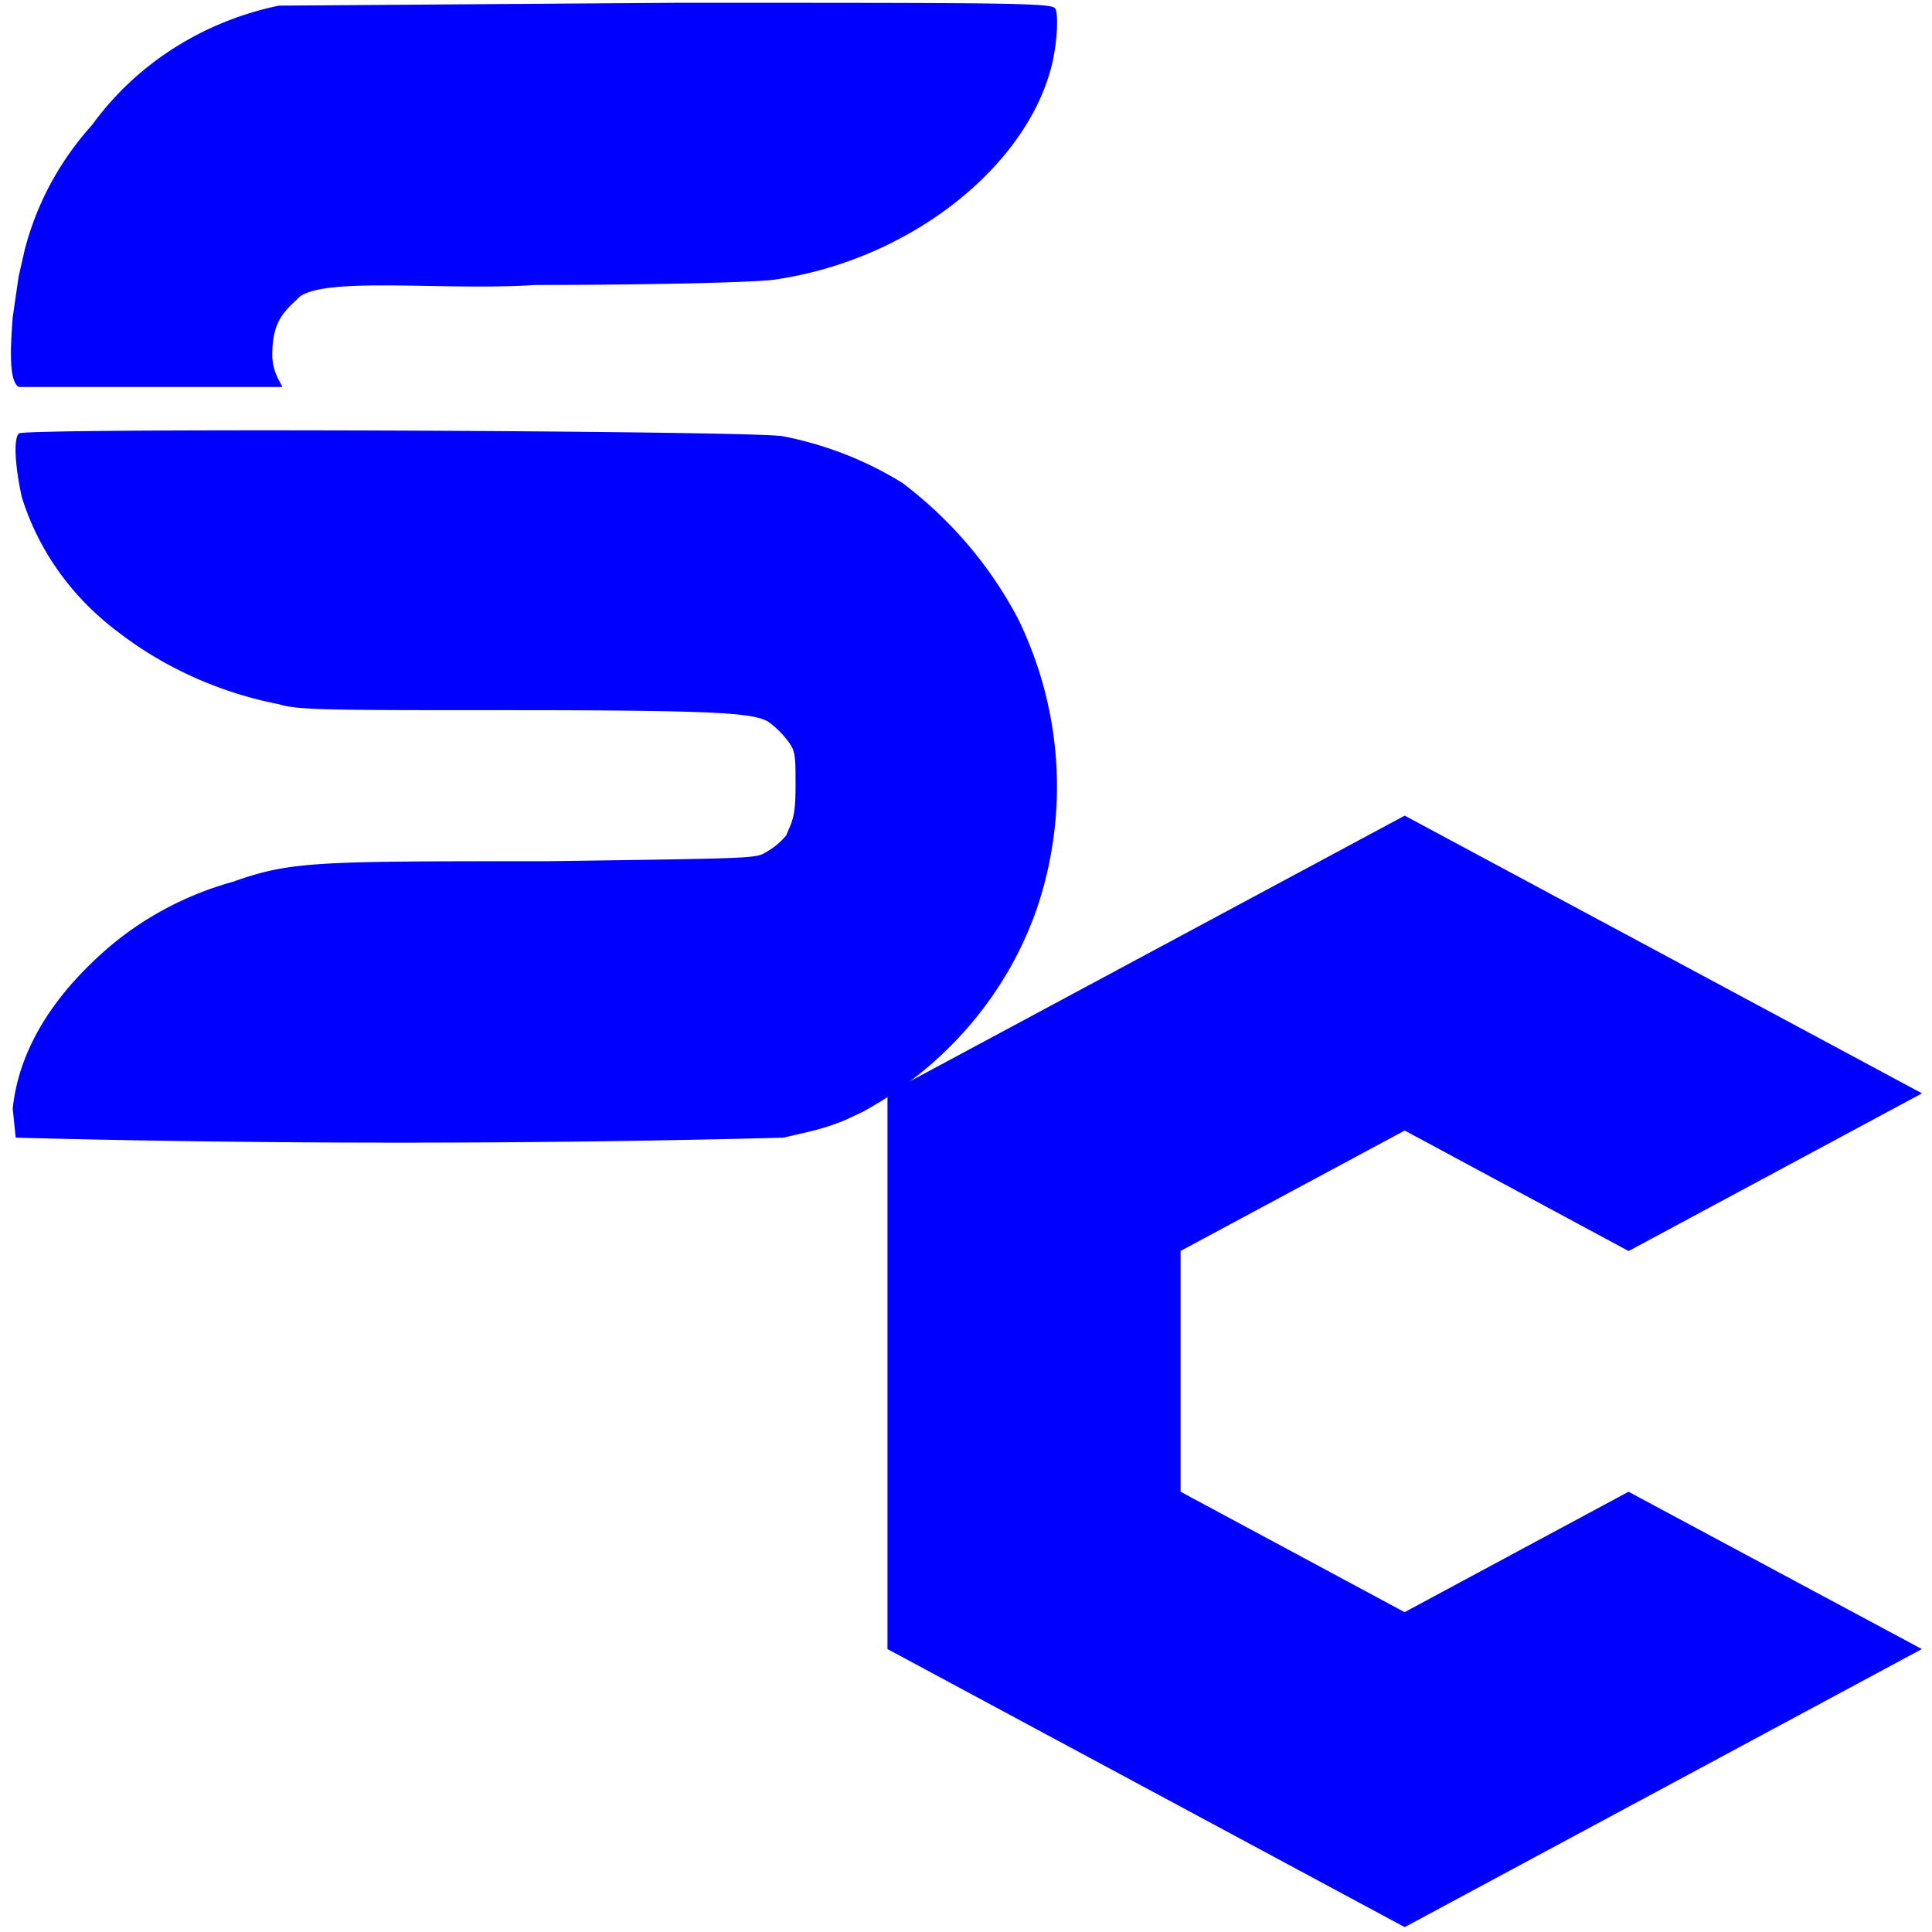 <?xml version="1.0"?>
<svg width="400" height="400" xmlns="http://www.w3.org/2000/svg" xmlns:svg="http://www.w3.org/2000/svg" xmlns:xlink="http://www.w3.org/1999/xlink">
 <title>Shakely Consulting Logo</title>
 <defs>
  <symbol id="svg_2" viewBox="0 0 24 24" xmlns="http://www.w3.org/2000/svg">
   <title>Scrutinizer CI icon</title>
   <path d="m14.86,0l-7.983,0.06a6.139,6.127 0 0 0 -3.744,2.508a6.36,6.36 0 0 0 -1.357,2.64l-0.12,0.553l-0.119,0.857c-0.06,0.799 -0.06,1.351 0.12,1.471l5.275,0c0.06,0 -0.186,-0.246 -0.186,-0.672c0,-0.738 0.252,-0.924 0.552,-1.23c0.552,-0.426 2.945,-0.12 4.728,-0.246c2.448,0 4.602,-0.06 4.848,-0.12c2.7,-0.427 5.03,-2.388 5.522,-4.536c0.12,-0.547 0.12,-1.105 0.06,-1.165c-0.06,-0.12 -1.039,-0.12 -7.598,-0.12l0.002,0zm-5.668,9.007c-3.758,-0.015 -7.47,0 -7.53,0.06c-0.126,0.126 -0.06,0.798 0.06,1.35a5.64,5.64 0 0 0 1.843,2.761a7.549,7.549 0 0 0 3.312,1.59c0.366,0.126 1.044,0.126 4.597,0.126c4.236,0 4.915,0.06 5.22,0.24a1.842,1.836 0 0 1 0.372,0.372c0.18,0.24 0.181,0.307 0.181,0.979c0,0.672 -0.066,0.732 -0.186,1.044a1.47,1.47 0 0 1 -0.426,0.366c-0.186,0.12 -0.307,0.119 -4.357,0.179c-4.67,0 -5.155,0 -6.319,0.432a6.445,6.433 0 0 0 -2.46,1.35c-1.164,1.039 -1.842,2.203 -1.962,3.428l0.06,0.611a283.022,282.613 0 0 0 15.404,0l0.492,-0.12a4.543,4.537 0 0 0 0.737,-0.245l0.367,-0.18a7.735,7.723 0 0 0 3.499,-4.297a8.407,8.395 0 0 0 -0.373,-6.061a8.527,8.521 0 0 0 -2.328,-2.88a6.937,6.925 0 0 0 -2.394,-0.984c-0.246,-0.06 -4.051,-0.106 -7.81,-0.121l0.001,0z" id="svg_5"/>
  </symbol>
 </defs>
 <g class="layer">
  <title>Layer 1</title>
  <path d="m290.796,398.975l-107.054,-57.555l0,-115.053l107.085,-57.498l107.095,57.498l-60.738,32.646l-46.357,-24.947l-46.398,24.928l0,49.856l46.378,24.928l46.357,-24.928l60.728,32.569l-107.034,57.555l-0.062,0l0,0z" fill="#0000ff" id="svg_1"/>
  <use fill="#0000ff" id="svg_3" transform="matrix(0.619 0 0 0.59 -106.512 -59.212)" x="150.708" xlink:href="#svg_2" y="101.337"/>
  <g id="svg_4"/>
 </g>
</svg>